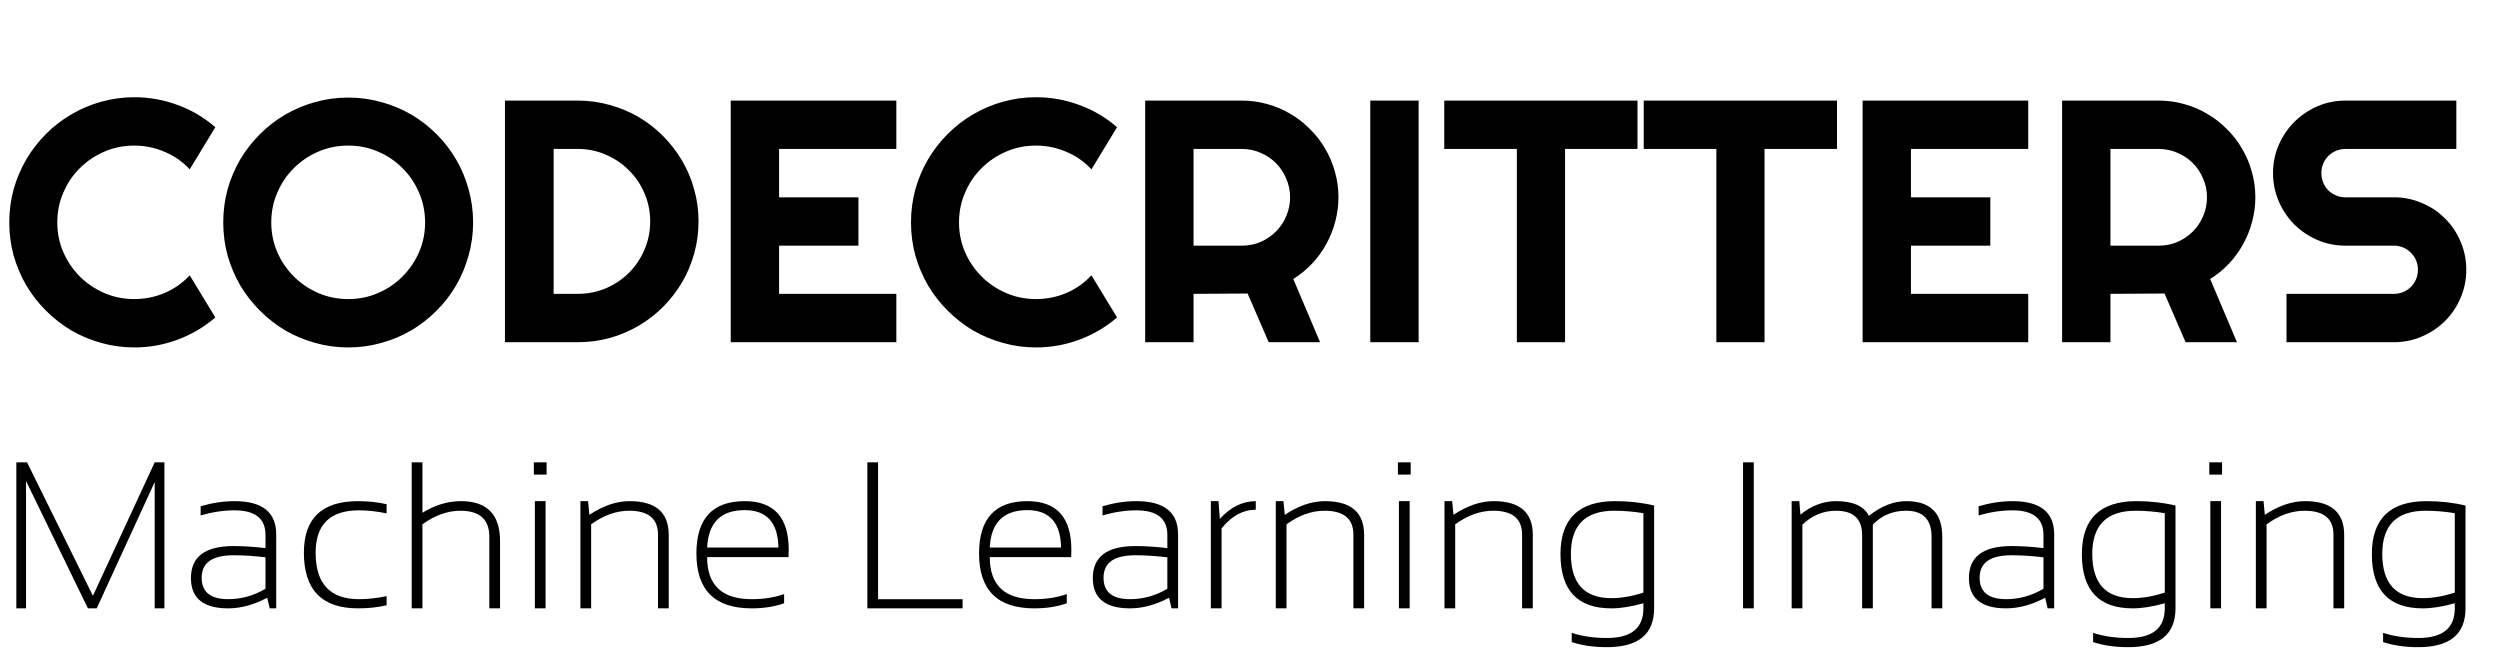 <svg width="263" height="70" viewBox="0 0 263 70" fill="none" xmlns="http://www.w3.org/2000/svg">
<path d="M22.652 33.395C21.47 34.411 20.147 35.191 18.682 35.734C17.216 36.278 15.698 36.55 14.127 36.55C12.921 36.55 11.757 36.39 10.635 36.071C9.524 35.764 8.478 35.327 7.498 34.759C6.529 34.18 5.642 33.489 4.839 32.685C4.035 31.882 3.344 30.996 2.765 30.027C2.198 29.046 1.755 28 1.436 26.89C1.128 25.767 0.975 24.603 0.975 23.398C0.975 22.192 1.128 21.029 1.436 19.906C1.755 18.784 2.198 17.738 2.765 16.769C3.344 15.788 4.035 14.896 4.839 14.092C5.642 13.289 6.529 12.604 7.498 12.036C8.478 11.457 9.524 11.014 10.635 10.707C11.757 10.388 12.921 10.228 14.127 10.228C15.698 10.228 17.216 10.5 18.682 11.044C20.147 11.575 21.47 12.355 22.652 13.383L19.958 17.815C19.213 17.011 18.333 16.397 17.317 15.971C16.301 15.534 15.237 15.315 14.127 15.315C13.004 15.315 11.952 15.528 10.972 15.954C9.991 16.379 9.134 16.958 8.401 17.691C7.669 18.411 7.09 19.268 6.664 20.261C6.239 21.241 6.026 22.287 6.026 23.398C6.026 24.509 6.239 25.554 6.664 26.535C7.09 27.504 7.669 28.355 8.401 29.087C9.134 29.82 9.991 30.399 10.972 30.824C11.952 31.25 13.004 31.462 14.127 31.462C15.237 31.462 16.301 31.25 17.317 30.824C18.333 30.387 19.213 29.767 19.958 28.963L22.652 33.395ZM49.771 23.398C49.771 24.603 49.611 25.767 49.292 26.89C48.985 28 48.548 29.046 47.98 30.027C47.413 30.996 46.728 31.882 45.925 32.685C45.121 33.489 44.235 34.18 43.266 34.759C42.297 35.327 41.251 35.764 40.129 36.071C39.006 36.39 37.842 36.55 36.637 36.55C35.431 36.55 34.268 36.39 33.145 36.071C32.034 35.764 30.988 35.327 30.008 34.759C29.039 34.18 28.153 33.489 27.349 32.685C26.546 31.882 25.854 30.996 25.275 30.027C24.708 29.046 24.265 28 23.946 26.89C23.639 25.767 23.485 24.603 23.485 23.398C23.485 22.192 23.639 21.029 23.946 19.906C24.265 18.784 24.708 17.738 25.275 16.769C25.854 15.8 26.546 14.914 27.349 14.11C28.153 13.307 29.039 12.621 30.008 12.054C30.988 11.487 32.034 11.05 33.145 10.742C34.268 10.423 35.431 10.264 36.637 10.264C37.842 10.264 39.006 10.423 40.129 10.742C41.251 11.05 42.297 11.487 43.266 12.054C44.235 12.621 45.121 13.307 45.925 14.11C46.728 14.914 47.413 15.8 47.98 16.769C48.548 17.738 48.985 18.784 49.292 19.906C49.611 21.029 49.771 22.192 49.771 23.398ZM44.719 23.398C44.719 22.287 44.507 21.241 44.081 20.261C43.656 19.268 43.077 18.411 42.344 17.691C41.623 16.958 40.767 16.379 39.774 15.954C38.793 15.528 37.748 15.315 36.637 15.315C35.514 15.315 34.462 15.528 33.482 15.954C32.501 16.379 31.644 16.958 30.912 17.691C30.179 18.411 29.6 19.268 29.175 20.261C28.749 21.241 28.537 22.287 28.537 23.398C28.537 24.509 28.749 25.554 29.175 26.535C29.6 27.504 30.179 28.355 30.912 29.087C31.644 29.82 32.501 30.399 33.482 30.824C34.462 31.25 35.514 31.462 36.637 31.462C37.748 31.462 38.793 31.25 39.774 30.824C40.767 30.399 41.623 29.82 42.344 29.087C43.077 28.355 43.656 27.504 44.081 26.535C44.507 25.554 44.719 24.509 44.719 23.398ZM73.486 23.291C73.486 24.461 73.333 25.59 73.025 26.677C72.73 27.752 72.305 28.762 71.749 29.708C71.194 30.641 70.532 31.498 69.764 32.278C68.996 33.046 68.139 33.708 67.194 34.263C66.249 34.818 65.233 35.25 64.145 35.557C63.07 35.852 61.947 36 60.778 36H53.121V10.583H60.778C61.947 10.583 63.07 10.736 64.145 11.044C65.233 11.339 66.249 11.765 67.194 12.32C68.139 12.875 68.996 13.543 69.764 14.323C70.532 15.091 71.194 15.948 71.749 16.893C72.305 17.826 72.73 18.837 73.025 19.924C73.333 20.999 73.486 22.122 73.486 23.291ZM68.399 23.291C68.399 22.24 68.198 21.253 67.797 20.331C67.407 19.41 66.863 18.606 66.166 17.921C65.481 17.224 64.671 16.674 63.738 16.273C62.816 15.871 61.829 15.67 60.778 15.67H58.243V30.913H60.778C61.829 30.913 62.816 30.718 63.738 30.328C64.671 29.926 65.481 29.383 66.166 28.698C66.863 28 67.407 27.191 67.797 26.269C68.198 25.336 68.399 24.343 68.399 23.291ZM94.295 36H76.872V10.583H94.295V15.67H81.959V20.757H90.307V25.844H81.959V30.913H94.295V36ZM117.514 33.395C116.333 34.411 115.009 35.191 113.544 35.734C112.079 36.278 110.56 36.55 108.989 36.55C107.783 36.55 106.619 36.39 105.497 36.071C104.386 35.764 103.34 35.327 102.36 34.759C101.391 34.18 100.504 33.489 99.701 32.685C98.897 31.882 98.206 30.996 97.627 30.027C97.06 29.046 96.617 28 96.298 26.89C95.991 25.767 95.837 24.603 95.837 23.398C95.837 22.192 95.991 21.029 96.298 19.906C96.617 18.784 97.06 17.738 97.627 16.769C98.206 15.788 98.897 14.896 99.701 14.092C100.504 13.289 101.391 12.604 102.36 12.036C103.34 11.457 104.386 11.014 105.497 10.707C106.619 10.388 107.783 10.228 108.989 10.228C110.56 10.228 112.079 10.5 113.544 11.044C115.009 11.575 116.333 12.355 117.514 13.383L114.82 17.815C114.076 17.011 113.195 16.397 112.179 15.971C111.163 15.534 110.099 15.315 108.989 15.315C107.866 15.315 106.814 15.528 105.834 15.954C104.853 16.379 103.996 16.958 103.264 17.691C102.531 18.411 101.952 19.268 101.527 20.261C101.101 21.241 100.888 22.287 100.888 23.398C100.888 24.509 101.101 25.554 101.527 26.535C101.952 27.504 102.531 28.355 103.264 29.087C103.996 29.82 104.853 30.399 105.834 30.824C106.814 31.25 107.866 31.462 108.989 31.462C110.099 31.462 111.163 31.25 112.179 30.824C113.195 30.387 114.076 29.767 114.82 28.963L117.514 33.395ZM125.561 15.67V25.844H130.648C131.345 25.844 132.001 25.714 132.616 25.454C133.23 25.182 133.768 24.816 134.228 24.355C134.689 23.894 135.05 23.356 135.31 22.742C135.581 22.116 135.717 21.454 135.717 20.757C135.717 20.06 135.581 19.404 135.31 18.789C135.05 18.163 134.689 17.62 134.228 17.159C133.768 16.698 133.23 16.337 132.616 16.078C132.001 15.806 131.345 15.67 130.648 15.67H125.561ZM125.561 36H120.474V10.583H130.648C131.582 10.583 132.48 10.707 133.342 10.955C134.205 11.191 135.008 11.534 135.753 11.983C136.509 12.42 137.194 12.952 137.809 13.578C138.435 14.193 138.967 14.878 139.404 15.634C139.853 16.391 140.196 17.2 140.432 18.063C140.68 18.925 140.804 19.823 140.804 20.757C140.804 21.631 140.692 22.482 140.468 23.309C140.255 24.136 139.942 24.922 139.528 25.667C139.126 26.411 138.63 27.096 138.039 27.723C137.448 28.349 136.787 28.892 136.054 29.353L138.872 36H133.466L131.251 30.878L125.561 30.913V36ZM149.241 36H144.154V10.583H149.241V36ZM164.644 36H159.575V15.67H151.935V10.583H172.265V15.67H164.644V36ZM185.63 36H180.561V15.67H172.921V10.583H193.251V15.67H185.63V36ZM213.369 36H195.946V10.583H213.369V15.67H201.033V20.757H209.381V25.844H201.033V30.913H213.369V36ZM222.018 15.67V25.844H227.105C227.803 25.844 228.458 25.714 229.073 25.454C229.687 25.182 230.225 24.816 230.686 24.355C231.147 23.894 231.507 23.356 231.767 22.742C232.039 22.116 232.175 21.454 232.175 20.757C232.175 20.06 232.039 19.404 231.767 18.789C231.507 18.163 231.147 17.62 230.686 17.159C230.225 16.698 229.687 16.337 229.073 16.078C228.458 15.806 227.803 15.67 227.105 15.67H222.018ZM222.018 36H216.932V10.583H227.105C228.039 10.583 228.937 10.707 229.8 10.955C230.662 11.191 231.466 11.534 232.21 11.983C232.966 12.42 233.652 12.952 234.266 13.578C234.892 14.193 235.424 14.878 235.861 15.634C236.31 16.391 236.653 17.2 236.889 18.063C237.138 18.925 237.262 19.823 237.262 20.757C237.262 21.631 237.149 22.482 236.925 23.309C236.712 24.136 236.399 24.922 235.985 25.667C235.584 26.411 235.087 27.096 234.497 27.723C233.906 28.349 233.244 28.892 232.511 29.353L235.33 36H229.924L227.708 30.878L222.018 30.913V36ZM239.123 18.204C239.123 17.153 239.324 16.166 239.725 15.245C240.127 14.323 240.671 13.519 241.356 12.834C242.053 12.137 242.863 11.587 243.784 11.185C244.706 10.784 245.693 10.583 246.744 10.583H258.407V15.67H246.744C246.39 15.67 246.059 15.735 245.752 15.865C245.444 15.995 245.173 16.178 244.936 16.414C244.712 16.639 244.535 16.905 244.405 17.212C244.275 17.519 244.21 17.85 244.21 18.204C244.21 18.559 244.275 18.896 244.405 19.215C244.535 19.522 244.712 19.794 244.936 20.03C245.173 20.255 245.444 20.432 245.752 20.562C246.059 20.692 246.39 20.757 246.744 20.757H251.831C252.883 20.757 253.87 20.958 254.791 21.36C255.725 21.749 256.534 22.293 257.22 22.99C257.917 23.675 258.46 24.485 258.85 25.418C259.252 26.34 259.453 27.327 259.453 28.378C259.453 29.43 259.252 30.417 258.85 31.338C258.46 32.26 257.917 33.069 257.22 33.767C256.534 34.452 255.725 34.996 254.791 35.397C253.87 35.799 252.883 36 251.831 36H240.541V30.913H251.831C252.186 30.913 252.517 30.848 252.824 30.718C253.131 30.588 253.397 30.411 253.621 30.186C253.858 29.95 254.041 29.678 254.171 29.371C254.301 29.064 254.366 28.733 254.366 28.378C254.366 28.024 254.301 27.693 254.171 27.386C254.041 27.079 253.858 26.813 253.621 26.588C253.397 26.352 253.131 26.169 252.824 26.039C252.517 25.909 252.186 25.844 251.831 25.844H246.744C245.693 25.844 244.706 25.643 243.784 25.241C242.863 24.839 242.053 24.296 241.356 23.61C240.671 22.913 240.127 22.104 239.725 21.182C239.324 20.249 239.123 19.256 239.123 18.204Z" fill="black"/>
<path d="M1.719 64V48.639H2.847L9.775 62.679L16.274 48.639H17.295V64H16.274V50.712L10.173 64H9.249L2.739 50.605V64H1.719ZM20.088 60.81C20.088 58.568 21.578 57.447 24.557 57.447C25.609 57.447 26.734 57.519 27.93 57.662V56.276C27.93 54.55 26.845 53.688 24.675 53.688C23.515 53.688 22.326 53.867 21.108 54.225V53.258C22.326 52.9 23.515 52.721 24.675 52.721C27.597 52.721 29.058 53.888 29.058 56.223V64H28.37L28.112 62.883C26.701 63.628 25.334 64 24.009 64C21.395 64 20.088 62.937 20.088 60.81ZM24.557 58.414C22.329 58.414 21.216 59.202 21.216 60.777C21.216 62.281 22.147 63.033 24.009 63.033C25.384 63.033 26.691 62.668 27.93 61.938V58.629C26.734 58.486 25.609 58.414 24.557 58.414ZM40.67 63.678C39.739 63.893 38.736 64 37.662 64C33.867 64 31.969 62.048 31.969 58.145C31.969 54.529 33.867 52.721 37.662 52.721C38.736 52.721 39.739 52.828 40.67 53.043V54.01C39.667 53.795 38.7 53.688 37.77 53.688C34.726 53.688 33.204 55.173 33.204 58.145C33.204 61.404 34.726 63.033 37.77 63.033C38.7 63.033 39.667 62.926 40.67 62.711V63.678ZM43.312 64V48.639H44.44V53.945C45.758 53.129 47.108 52.721 48.49 52.721C51.233 52.721 52.605 54.121 52.605 56.921V64H51.477V56.459C51.477 54.64 50.463 53.73 48.437 53.73C47.083 53.73 45.751 54.207 44.44 55.159V64H43.312ZM57.503 48.639V49.928H56.16V48.639H57.503ZM57.395 52.721V64H56.268V52.721H57.395ZM61.059 64V52.721H61.864L62.004 54.16C63.443 53.2 64.854 52.721 66.236 52.721C68.979 52.721 70.351 53.906 70.351 56.276V64H69.223V56.244C69.223 54.568 68.209 53.73 66.183 53.73C64.829 53.73 63.497 54.207 62.187 55.159V64H61.059ZM78.343 52.721C81.429 52.721 82.973 54.429 82.973 57.845C82.973 58.088 82.966 58.342 82.951 58.607H74.39C74.39 61.558 75.951 63.033 79.073 63.033C80.355 63.033 81.494 62.854 82.489 62.496V63.463C81.494 63.821 80.355 64 79.073 64C75.199 64 73.262 62.077 73.262 58.231C73.262 54.558 74.955 52.721 78.343 52.721ZM74.39 57.598H81.888C81.845 54.977 80.663 53.666 78.343 53.666C75.836 53.666 74.519 54.977 74.39 57.598ZM92.372 48.639V63.033H101.267V64H91.244V48.639H92.372ZM108.077 52.721C111.164 52.721 112.707 54.429 112.707 57.845C112.707 58.088 112.7 58.342 112.686 58.607H104.124C104.124 61.558 105.685 63.033 108.808 63.033C110.09 63.033 111.228 62.854 112.224 62.496V63.463C111.228 63.821 110.09 64 108.808 64C104.933 64 102.996 62.077 102.996 58.231C102.996 54.558 104.69 52.721 108.077 52.721ZM104.124 57.598H111.622C111.579 54.977 110.397 53.666 108.077 53.666C105.571 53.666 104.253 54.977 104.124 57.598ZM114.963 60.81C114.963 58.568 116.452 57.447 119.432 57.447C120.484 57.447 121.609 57.519 122.805 57.662V56.276C122.805 54.55 121.72 53.688 119.55 53.688C118.39 53.688 117.201 53.867 115.983 54.225V53.258C117.201 52.9 118.39 52.721 119.55 52.721C122.472 52.721 123.933 53.888 123.933 56.223V64H123.245L122.987 62.883C121.576 63.628 120.209 64 118.884 64C116.27 64 114.963 62.937 114.963 60.81ZM119.432 58.414C117.204 58.414 116.091 59.202 116.091 60.777C116.091 62.281 117.022 63.033 118.884 63.033C120.259 63.033 121.566 62.668 122.805 61.938V58.629C121.609 58.486 120.484 58.414 119.432 58.414ZM127.381 64V52.721H128.187L128.326 54.59C129.458 53.344 130.718 52.721 132.107 52.721V53.623C130.761 53.623 129.562 54.278 128.509 55.589V64H127.381ZM134.213 64V52.721H135.019L135.158 54.16C136.598 53.2 138.008 52.721 139.391 52.721C142.133 52.721 143.505 53.906 143.505 56.276V64H142.377V56.244C142.377 54.568 141.364 53.73 139.337 53.73C137.983 53.73 136.651 54.207 135.341 55.159V64H134.213ZM148.403 48.639V49.928H147.061V48.639H148.403ZM148.296 52.721V64H147.168V52.721H148.296ZM151.959 64V52.721H152.765L152.904 54.16C154.344 53.2 155.755 52.721 157.137 52.721C159.88 52.721 161.251 53.906 161.251 56.276V64H160.123V56.244C160.123 54.568 159.11 53.73 157.083 53.73C155.729 53.73 154.397 54.207 153.087 55.159V64H151.959ZM172.885 53.988C171.846 53.816 170.826 53.73 169.823 53.73C166.78 53.73 165.258 55.245 165.258 58.274C165.258 61.375 166.679 62.926 169.522 62.926C170.554 62.926 171.674 62.732 172.885 62.346V53.988ZM174.013 64C174.013 66.721 172.355 68.082 169.039 68.082C167.65 68.082 166.418 67.903 165.344 67.545V66.578C166.439 66.936 167.678 67.115 169.061 67.115C171.61 67.115 172.885 66.077 172.885 64V63.463C171.61 63.821 170.486 64 169.512 64C165.945 64 164.162 62.099 164.162 58.296C164.162 54.579 166.078 52.721 169.909 52.721C171.363 52.721 172.731 52.875 174.013 53.183V64ZM184.497 48.639V64H183.369V48.639H184.497ZM188.482 64V52.721H189.288L189.406 54.139C190.559 53.193 191.809 52.721 193.155 52.721C194.931 52.721 196.081 53.236 196.604 54.268C197.9 53.236 199.214 52.721 200.546 52.721C203.067 52.721 204.327 53.97 204.327 56.47V64H203.199V56.47C203.199 54.644 202.311 53.73 200.535 53.73C199.117 53.73 197.946 54.217 197.022 55.191V64H195.895V56.287C195.895 54.583 194.978 53.73 193.145 53.73C191.812 53.73 190.634 54.217 189.61 55.191V64H188.482ZM207.131 60.81C207.131 58.568 208.62 57.447 211.6 57.447C212.652 57.447 213.777 57.519 214.973 57.662V56.276C214.973 54.55 213.888 53.688 211.718 53.688C210.558 53.688 209.369 53.867 208.151 54.225V53.258C209.369 52.9 210.558 52.721 211.718 52.721C214.64 52.721 216.101 53.888 216.101 56.223V64H215.413L215.155 62.883C213.744 63.628 212.377 64 211.052 64C208.438 64 207.131 62.937 207.131 60.81ZM211.6 58.414C209.372 58.414 208.259 59.202 208.259 60.777C208.259 62.281 209.19 63.033 211.052 63.033C212.427 63.033 213.734 62.668 214.973 61.938V58.629C213.777 58.486 212.652 58.414 211.6 58.414ZM227.734 53.988C226.696 53.816 225.675 53.73 224.673 53.73C221.629 53.73 220.107 55.245 220.107 58.274C220.107 61.375 221.529 62.926 224.372 62.926C225.403 62.926 226.524 62.732 227.734 62.346V53.988ZM228.862 64C228.862 66.721 227.204 68.082 223.889 68.082C222.499 68.082 221.268 67.903 220.193 67.545V66.578C221.289 66.936 222.528 67.115 223.91 67.115C226.46 67.115 227.734 66.077 227.734 64V63.463C226.46 63.821 225.335 64 224.361 64C220.795 64 219.012 62.099 219.012 58.296C219.012 54.579 220.927 52.721 224.759 52.721C226.213 52.721 227.58 52.875 228.862 53.183V64ZM233.761 48.639V49.928H232.418V48.639H233.761ZM233.653 52.721V64H232.525V52.721H233.653ZM237.316 64V52.721H238.122L238.262 54.16C239.701 53.2 241.112 52.721 242.494 52.721C245.237 52.721 246.608 53.906 246.608 56.276V64H245.48V56.244C245.48 54.568 244.467 53.73 242.44 53.73C241.087 53.73 239.755 54.207 238.444 55.159V64H237.316ZM258.242 53.988C257.204 53.816 256.183 53.73 255.181 53.73C252.137 53.73 250.615 55.245 250.615 58.274C250.615 61.375 252.037 62.926 254.88 62.926C255.911 62.926 257.032 62.732 258.242 62.346V53.988ZM259.37 64C259.37 66.721 257.712 68.082 254.396 68.082C253.007 68.082 251.775 67.903 250.701 67.545V66.578C251.797 66.936 253.036 67.115 254.418 67.115C256.967 67.115 258.242 66.077 258.242 64V63.463C256.967 63.821 255.843 64 254.869 64C251.303 64 249.52 62.099 249.52 58.296C249.52 54.579 251.435 52.721 255.267 52.721C256.72 52.721 258.088 52.875 259.37 53.183V64Z" fill="black"/>
</svg>
